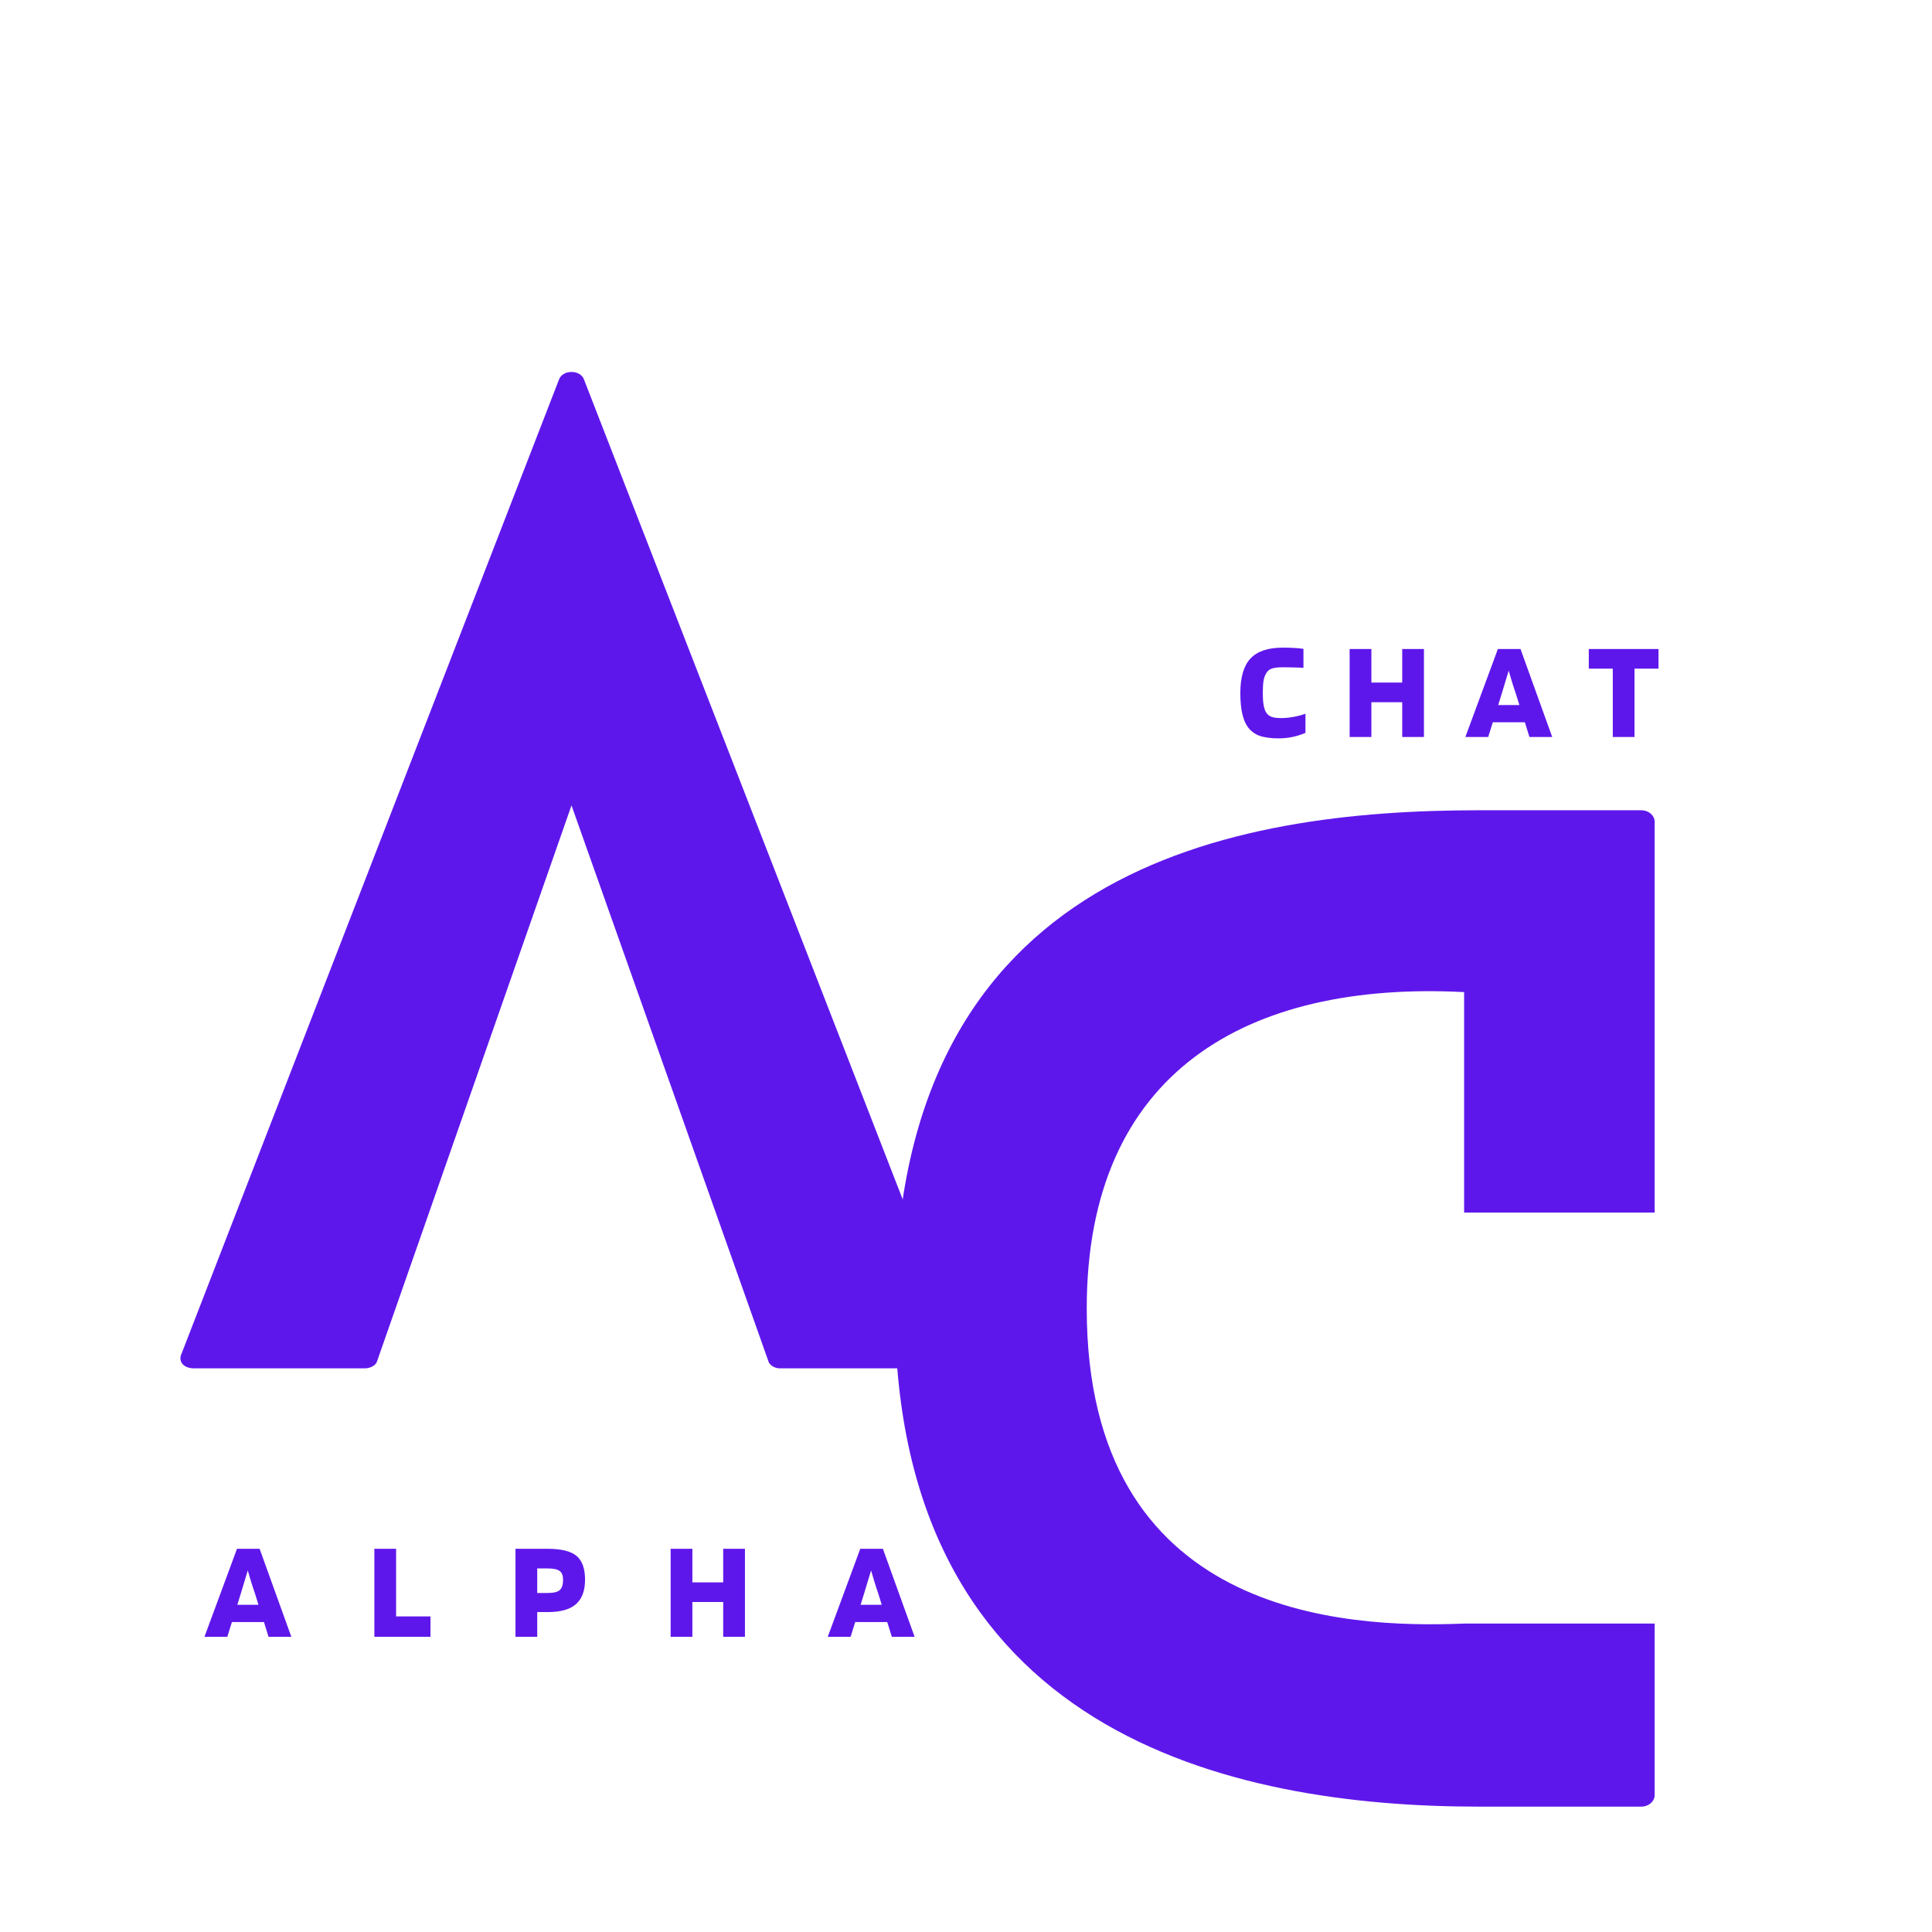 <svg xmlns="http://www.w3.org/2000/svg" xmlns:xlink="http://www.w3.org/1999/xlink" width="500" zoomAndPan="magnify" viewBox="0 0 375 375" height="500" preserveAspectRatio="xMidYMid meet" version="1.0"><defs><g/></defs><g fill="#5e17eb" fill-opacity="1"><g transform="translate(35.018, 265.595)"><g><path d="M 151.816 -2.902 L 78.328 -191.949 C 77.602 -193.883 74.215 -193.883 73.492 -191.949 L 0.242 -2.902 C -0.484 -1.449 0.484 0 2.66 0 L 35.777 0 C 36.746 0 37.953 -0.484 38.195 -1.449 L 75.91 -109.27 L 114.105 -1.449 C 114.348 -0.484 115.555 0 116.281 0 L 149.641 0 C 151.336 0 152.543 -1.449 151.816 -2.902 Z M 151.816 -2.902 "/></g></g></g><g fill="#5e17eb" fill-opacity="1"><g transform="translate(173.705, 350.668)"><g><path d="M 110.48 -35.535 C 87.031 -34.57 37.23 -36.988 37.23 -96.699 C 37.23 -142.633 68.414 -160.277 110.48 -158.102 L 110.48 -115.312 L 147.465 -115.312 L 147.465 -191.223 C 147.465 -192.191 146.5 -193.398 144.809 -193.398 L 113.379 -193.398 C 65.996 -193.398 0 -182.52 0 -96.699 C 0 -14.02 65.273 0 113.379 0 L 144.809 0 C 146.5 0 147.465 -1.207 147.465 -2.176 L 147.465 -35.535 Z M 110.48 -35.535 "/></g></g></g><g fill="#5e17eb" fill-opacity="1"><g transform="translate(39.765, 317.698)"><g><path d="M 4.359 0 L -0.078 0 L 6.234 -17.078 L 10.625 -17.078 L 16.781 0 L 12.359 0 L 11.469 -2.859 L 5.25 -2.859 Z M 8.328 -12.875 C 8.18 -12.375 8.02 -11.836 7.844 -11.266 C 7.676 -10.691 7.395 -9.758 7 -8.469 L 6.297 -6.203 L 10.406 -6.203 L 9.703 -8.469 C 9.461 -9.156 9.223 -9.883 8.984 -10.656 C 8.754 -11.426 8.535 -12.164 8.328 -12.875 Z M 8.328 -12.875 "/></g></g></g><g fill="#5e17eb" fill-opacity="1"><g transform="translate(71.351, 317.698)"><g><path d="M 12.203 -3.953 L 12.203 0 L 1.312 0 L 1.312 -17.078 L 5.531 -17.078 L 5.531 -3.953 Z M 12.203 -3.953 "/></g></g></g><g fill="#5e17eb" fill-opacity="1"><g transform="translate(98.744, 317.698)"><g><path d="M 5.531 -4.797 L 5.531 0 L 1.312 0 L 1.312 -17.078 L 7.547 -17.078 C 10.18 -17.078 12.051 -16.617 13.156 -15.703 C 14.258 -14.785 14.812 -13.242 14.812 -11.078 C 14.812 -8.941 14.223 -7.359 13.047 -6.328 C 11.879 -5.305 10.07 -4.797 7.625 -4.797 Z M 10.547 -11.078 C 10.547 -11.879 10.328 -12.441 9.891 -12.766 C 9.453 -13.098 8.672 -13.266 7.547 -13.266 L 5.531 -13.266 L 5.531 -8.5 L 7.547 -8.5 C 8.691 -8.5 9.477 -8.688 9.906 -9.062 C 10.332 -9.445 10.547 -10.117 10.547 -11.078 Z M 10.547 -11.078 "/></g></g></g><g fill="#5e17eb" fill-opacity="1"><g transform="translate(128.859, 317.698)"><g><path d="M 5.531 0 L 1.312 0 L 1.312 -17.078 L 5.531 -17.078 L 5.531 -10.562 L 11.516 -10.562 L 11.516 -17.078 L 15.734 -17.078 L 15.734 0 L 11.516 0 L 11.516 -6.75 L 5.531 -6.75 Z M 5.531 0 "/></g></g></g><g fill="#5e17eb" fill-opacity="1"><g transform="translate(160.744, 317.698)"><g><path d="M 4.359 0 L -0.078 0 L 6.234 -17.078 L 10.625 -17.078 L 16.781 0 L 12.359 0 L 11.469 -2.859 L 5.25 -2.859 Z M 8.328 -12.875 C 8.18 -12.375 8.02 -11.836 7.844 -11.266 C 7.676 -10.691 7.395 -9.758 7 -8.469 L 6.297 -6.203 L 10.406 -6.203 L 9.703 -8.469 C 9.461 -9.156 9.223 -9.883 8.984 -10.656 C 8.754 -11.426 8.535 -12.164 8.328 -12.875 Z M 8.328 -12.875 "/></g></g></g><g fill="#5e17eb" fill-opacity="1"><g transform="translate(240.015, 143.049)"><g><path d="M 8.719 -3.672 C 9.438 -3.672 10.223 -3.75 11.078 -3.906 C 11.93 -4.062 12.695 -4.266 13.375 -4.516 L 13.375 -0.797 C 12.375 -0.391 11.473 -0.113 10.672 0.031 C 9.879 0.188 9.047 0.266 8.172 0.266 C 6.586 0.266 5.32 0.086 4.375 -0.266 C 3.438 -0.629 2.688 -1.211 2.125 -2.016 C 1.656 -2.703 1.305 -3.582 1.078 -4.656 C 0.848 -5.727 0.734 -7.023 0.734 -8.547 C 0.734 -11.598 1.391 -13.828 2.703 -15.234 C 4.023 -16.641 6.117 -17.344 8.984 -17.344 C 9.816 -17.344 10.562 -17.32 11.219 -17.281 C 11.875 -17.25 12.461 -17.191 12.984 -17.109 L 12.984 -13.422 C 12.391 -13.461 11.77 -13.488 11.125 -13.5 C 10.477 -13.52 9.766 -13.531 8.984 -13.531 C 7.984 -13.531 7.242 -13.438 6.766 -13.25 C 6.285 -13.062 5.926 -12.727 5.688 -12.25 C 5.469 -11.883 5.312 -11.398 5.219 -10.797 C 5.133 -10.203 5.094 -9.453 5.094 -8.547 C 5.094 -7.691 5.133 -6.977 5.219 -6.406 C 5.301 -5.844 5.43 -5.367 5.609 -4.984 C 5.848 -4.516 6.191 -4.176 6.641 -3.969 C 7.098 -3.77 7.789 -3.672 8.719 -3.672 Z M 8.719 -3.672 "/></g></g></g><g fill="#5e17eb" fill-opacity="1"><g transform="translate(255.235, 143.049)"><g/></g></g><g fill="#5e17eb" fill-opacity="1"><g transform="translate(260.653, 143.049)"><g><path d="M 5.531 0 L 1.312 0 L 1.312 -17.078 L 5.531 -17.078 L 5.531 -10.562 L 11.516 -10.562 L 11.516 -17.078 L 15.734 -17.078 L 15.734 0 L 11.516 0 L 11.516 -6.75 L 5.531 -6.75 Z M 5.531 0 "/></g></g></g><g fill="#5e17eb" fill-opacity="1"><g transform="translate(279.085, 143.049)"><g/></g></g><g fill="#5e17eb" fill-opacity="1"><g transform="translate(284.504, 143.049)"><g><path d="M 4.359 0 L -0.078 0 L 6.234 -17.078 L 10.625 -17.078 L 16.781 0 L 12.359 0 L 11.469 -2.859 L 5.25 -2.859 Z M 8.328 -12.875 C 8.18 -12.375 8.02 -11.836 7.844 -11.266 C 7.676 -10.691 7.395 -9.758 7 -8.469 L 6.297 -6.203 L 10.406 -6.203 L 9.703 -8.469 C 9.461 -9.156 9.223 -9.883 8.984 -10.656 C 8.754 -11.426 8.535 -12.164 8.328 -12.875 Z M 8.328 -12.875 "/></g></g></g><g fill="#5e17eb" fill-opacity="1"><g transform="translate(302.636, 143.049)"><g/></g></g><g fill="#5e17eb" fill-opacity="1"><g transform="translate(308.055, 143.049)"><g><path d="M 13.859 -17.078 L 13.859 -13.266 L 9.203 -13.266 L 9.203 0 L 4.984 0 L 4.984 -13.266 L 0.328 -13.266 L 0.328 -17.078 Z M 13.859 -17.078 "/></g></g></g></svg>